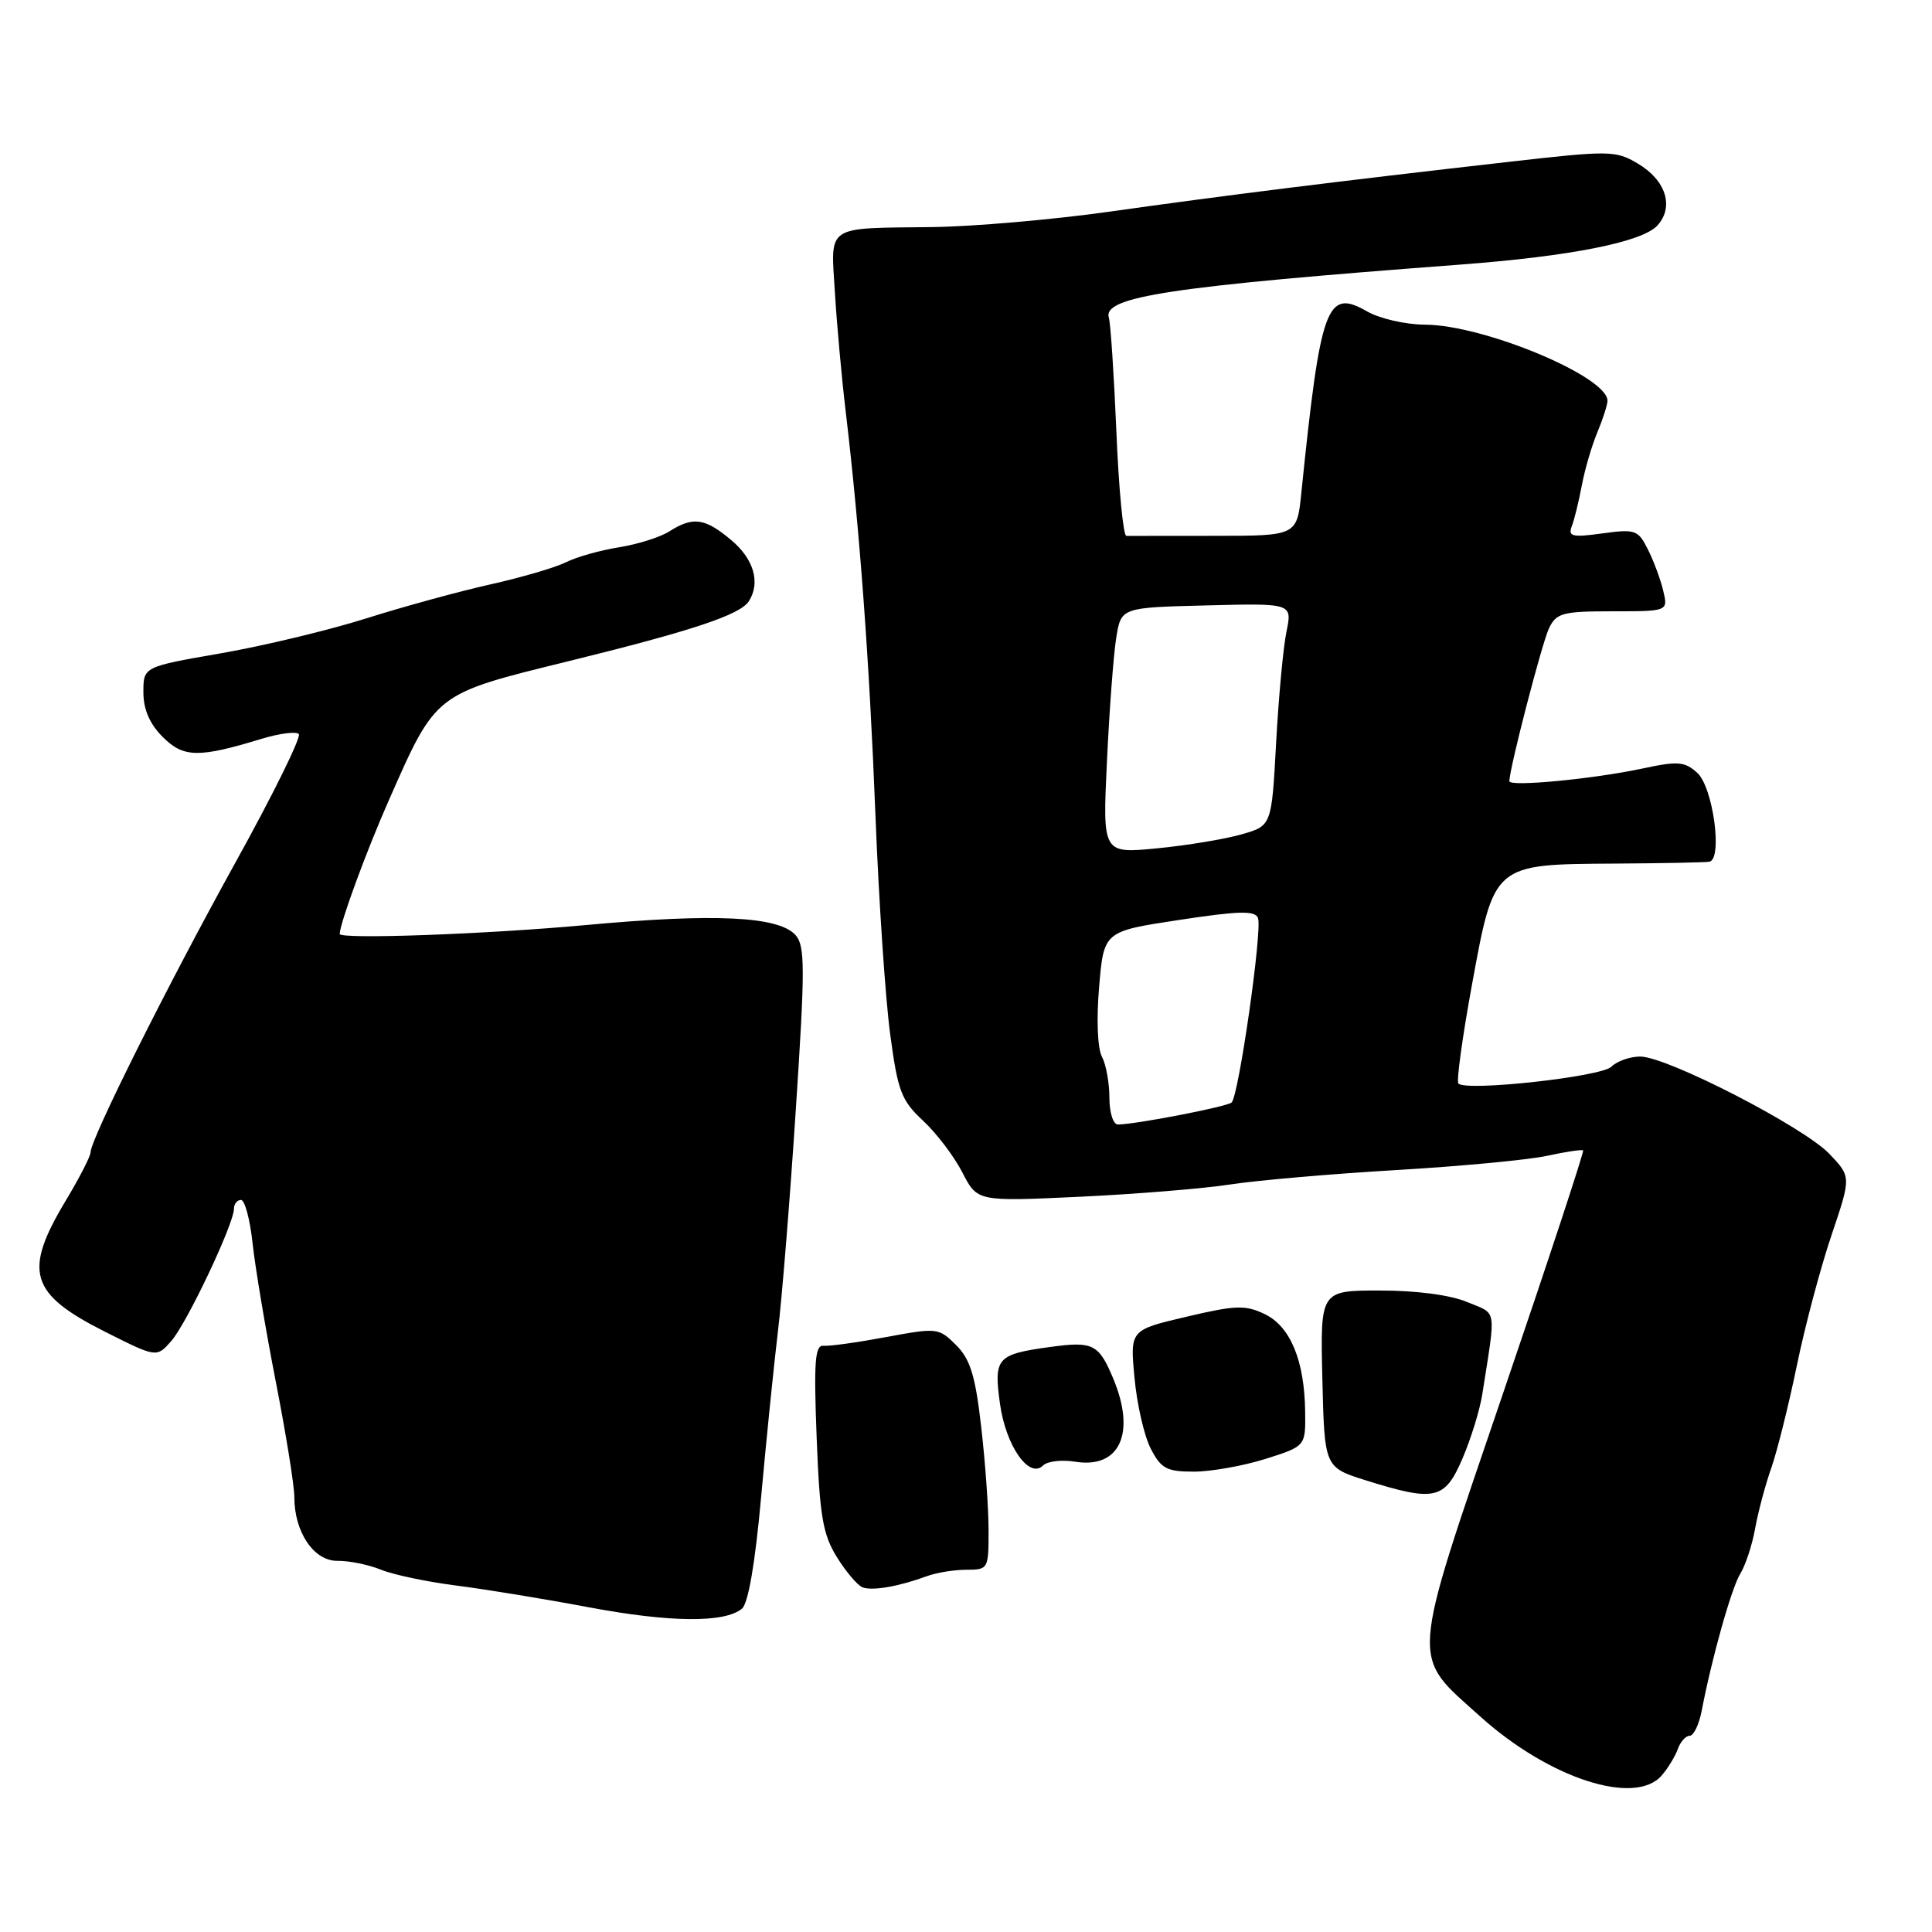 <?xml version="1.0" encoding="UTF-8" standalone="no"?>
<!DOCTYPE svg PUBLIC "-//W3C//DTD SVG 1.1//EN" "http://www.w3.org/Graphics/SVG/1.1/DTD/svg11.dtd" >
<svg xmlns="http://www.w3.org/2000/svg" xmlns:xlink="http://www.w3.org/1999/xlink" version="1.1" viewBox="0 0 256 256">
 <g >
 <path fill="currentColor"
d=" M 220.19 235.25 C 221.02 234.29 221.98 232.71 222.32 231.75 C 222.66 230.79 223.37 230.00 223.89 230.00 C 224.41 230.00 225.12 228.54 225.47 226.75 C 226.85 219.57 229.44 210.39 230.61 208.50 C 231.29 207.40 232.18 204.70 232.57 202.50 C 232.97 200.30 233.93 196.70 234.71 194.50 C 235.48 192.30 237.00 186.22 238.08 181.00 C 239.15 175.78 241.22 168.00 242.67 163.71 C 245.30 155.93 245.30 155.93 242.40 152.89 C 238.96 149.30 220.89 140.00 217.34 140.00 C 215.97 140.00 214.25 140.61 213.51 141.35 C 212.18 142.68 194.31 144.64 193.25 143.58 C 192.96 143.30 193.78 137.38 195.05 130.44 C 197.99 114.41 197.85 114.53 213.96 114.43 C 220.31 114.39 225.95 114.28 226.50 114.18 C 228.29 113.86 226.99 104.30 224.90 102.41 C 223.24 100.90 222.32 100.83 217.75 101.81 C 211.18 103.22 200.00 104.29 200.00 103.51 C 200.00 101.85 204.32 85.19 205.25 83.25 C 206.23 81.22 207.05 81.00 213.69 81.00 C 221.04 81.00 221.04 81.00 220.38 78.25 C 220.02 76.74 219.10 74.27 218.34 72.77 C 217.06 70.22 216.67 70.08 212.32 70.68 C 208.33 71.23 207.75 71.09 208.27 69.73 C 208.61 68.86 209.20 66.42 209.60 64.32 C 209.99 62.22 210.92 59.05 211.66 57.28 C 212.40 55.51 213.00 53.63 213.00 53.10 C 213.00 49.89 196.62 43.06 188.83 43.02 C 186.25 43.01 182.80 42.22 181.12 41.25 C 175.79 38.20 174.98 40.45 172.44 65.25 C 171.86 71.00 171.86 71.00 160.93 71.00 C 154.92 71.00 149.66 71.00 149.25 71.01 C 148.84 71.02 148.24 64.83 147.93 57.26 C 147.61 49.69 147.16 42.87 146.93 42.11 C 146.07 39.31 155.00 37.96 193.50 35.06 C 208.13 33.96 217.63 32.07 219.62 29.87 C 221.86 27.39 220.74 23.87 217.01 21.67 C 214.08 19.93 213.29 19.92 199.72 21.47 C 177.50 23.99 161.66 25.97 146.99 28.05 C 139.55 29.10 128.98 30.02 123.49 30.09 C 109.24 30.26 110.08 29.70 110.63 38.79 C 110.89 43.03 111.53 50.11 112.06 54.53 C 113.90 70.01 115.21 87.68 116.00 108.00 C 116.44 119.28 117.32 132.32 117.95 137.00 C 118.96 144.59 119.43 145.82 122.31 148.50 C 124.09 150.15 126.43 153.24 127.52 155.36 C 129.50 159.21 129.50 159.21 143.00 158.58 C 150.43 158.23 159.43 157.50 163.00 156.95 C 166.57 156.40 176.47 155.54 185.00 155.04 C 193.53 154.54 202.53 153.69 205.00 153.15 C 207.47 152.61 209.62 152.29 209.77 152.44 C 209.92 152.59 205.15 167.06 199.17 184.60 C 186.71 221.20 186.85 219.09 196.19 227.49 C 205.30 235.67 216.67 239.35 220.19 235.25 Z  M 98.31 213.16 C 99.15 212.46 100.07 207.09 100.86 198.28 C 101.55 190.70 102.54 180.90 103.07 176.50 C 103.61 172.10 104.68 158.83 105.45 147.00 C 106.69 128.18 106.68 125.31 105.40 123.89 C 103.16 121.41 94.68 121.01 77.79 122.56 C 64.53 123.79 44.98 124.49 45.01 123.75 C 45.08 122.22 48.55 112.76 51.54 106.00 C 57.81 91.78 57.56 91.98 75.22 87.64 C 91.76 83.57 98.08 81.47 99.23 79.66 C 100.79 77.22 99.89 74.08 96.92 71.59 C 93.42 68.64 91.85 68.41 88.71 70.40 C 87.50 71.18 84.47 72.13 82.00 72.52 C 79.53 72.92 76.38 73.80 75.00 74.50 C 73.62 75.19 69.12 76.51 65.00 77.43 C 60.88 78.35 53.45 80.38 48.50 81.95 C 43.55 83.51 34.89 85.59 29.25 86.57 C 19.00 88.35 19.00 88.35 19.00 91.72 C 19.00 94.00 19.83 95.92 21.56 97.65 C 24.32 100.41 26.29 100.45 34.72 97.88 C 37.04 97.18 39.23 96.90 39.59 97.26 C 39.96 97.62 36.20 105.25 31.24 114.21 C 22.22 130.50 12.00 150.95 12.00 152.69 C 12.00 153.20 10.53 156.07 8.73 159.06 C 3.05 168.51 3.92 171.42 13.91 176.46 C 20.75 179.90 20.75 179.90 22.69 177.70 C 24.74 175.38 31.00 162.17 31.00 160.17 C 31.00 159.53 31.42 159.00 31.93 159.00 C 32.44 159.00 33.13 161.59 33.47 164.75 C 33.81 167.91 35.19 176.15 36.54 183.06 C 37.89 189.96 39.00 196.85 39.00 198.36 C 39.00 203.04 41.60 206.87 44.74 206.82 C 46.26 206.80 48.85 207.33 50.50 208.00 C 52.15 208.67 56.65 209.61 60.50 210.10 C 64.35 210.59 72.22 211.88 78.00 212.97 C 88.81 215.00 96.01 215.06 98.31 213.16 Z  M 122.82 208.85 C 124.09 208.38 126.45 208.00 128.07 208.00 C 130.94 208.00 131.00 207.89 130.99 202.75 C 130.99 199.86 130.55 193.69 130.01 189.04 C 129.24 182.29 128.57 180.11 126.69 178.23 C 124.39 175.94 124.18 175.91 117.42 177.17 C 113.61 177.88 109.88 178.40 109.12 178.32 C 107.99 178.20 107.82 180.41 108.21 190.47 C 108.61 200.85 109.02 203.30 110.88 206.31 C 112.09 208.26 113.62 210.07 114.29 210.33 C 115.59 210.83 119.10 210.22 122.82 208.85 Z  M 193.79 193.25 C 194.91 190.64 196.09 186.81 196.41 184.75 C 198.24 173.07 198.43 174.20 194.42 172.53 C 192.18 171.59 187.68 171.00 182.85 171.00 C 174.94 171.00 174.94 171.00 175.22 182.72 C 175.50 194.43 175.50 194.43 181.00 196.16 C 190.15 199.02 191.44 198.73 193.79 193.25 Z  M 142.44 193.68 C 148.36 194.65 150.54 189.93 147.52 182.69 C 145.59 178.08 144.84 177.70 139.16 178.48 C 132.08 179.45 131.66 179.92 132.50 185.99 C 133.27 191.58 136.37 196.03 138.22 194.18 C 138.78 193.62 140.68 193.40 142.44 193.68 Z  M 167.66 193.32 C 173.00 191.63 173.00 191.63 172.94 187.07 C 172.86 180.28 170.98 175.75 167.57 174.12 C 165.01 172.89 163.71 172.94 157.19 174.48 C 149.73 176.23 149.73 176.23 150.33 182.59 C 150.65 186.08 151.62 190.31 152.49 191.97 C 153.85 194.60 154.59 195.00 158.19 195.00 C 160.46 195.00 164.73 194.24 167.66 193.32 Z  M 147.00 145.43 C 147.00 143.47 146.55 141.03 146.01 140.01 C 145.43 138.94 145.27 135.05 145.64 130.78 C 146.26 123.41 146.26 123.41 156.23 121.90 C 164.16 120.69 166.31 120.64 166.69 121.64 C 167.29 123.20 164.13 145.28 163.19 146.09 C 162.52 146.66 150.42 149.00 148.13 149.00 C 147.50 149.00 147.00 147.43 147.00 145.43 Z  M 146.68 100.81 C 147.00 94.04 147.55 86.70 147.91 84.50 C 148.55 80.50 148.55 80.50 159.89 80.22 C 171.24 79.93 171.24 79.93 170.46 83.72 C 170.03 85.80 169.42 92.43 169.09 98.46 C 168.50 109.42 168.50 109.42 164.50 110.56 C 162.30 111.19 157.26 112.03 153.30 112.41 C 146.09 113.11 146.09 113.11 146.68 100.81 Z "/>
</g>
</svg>